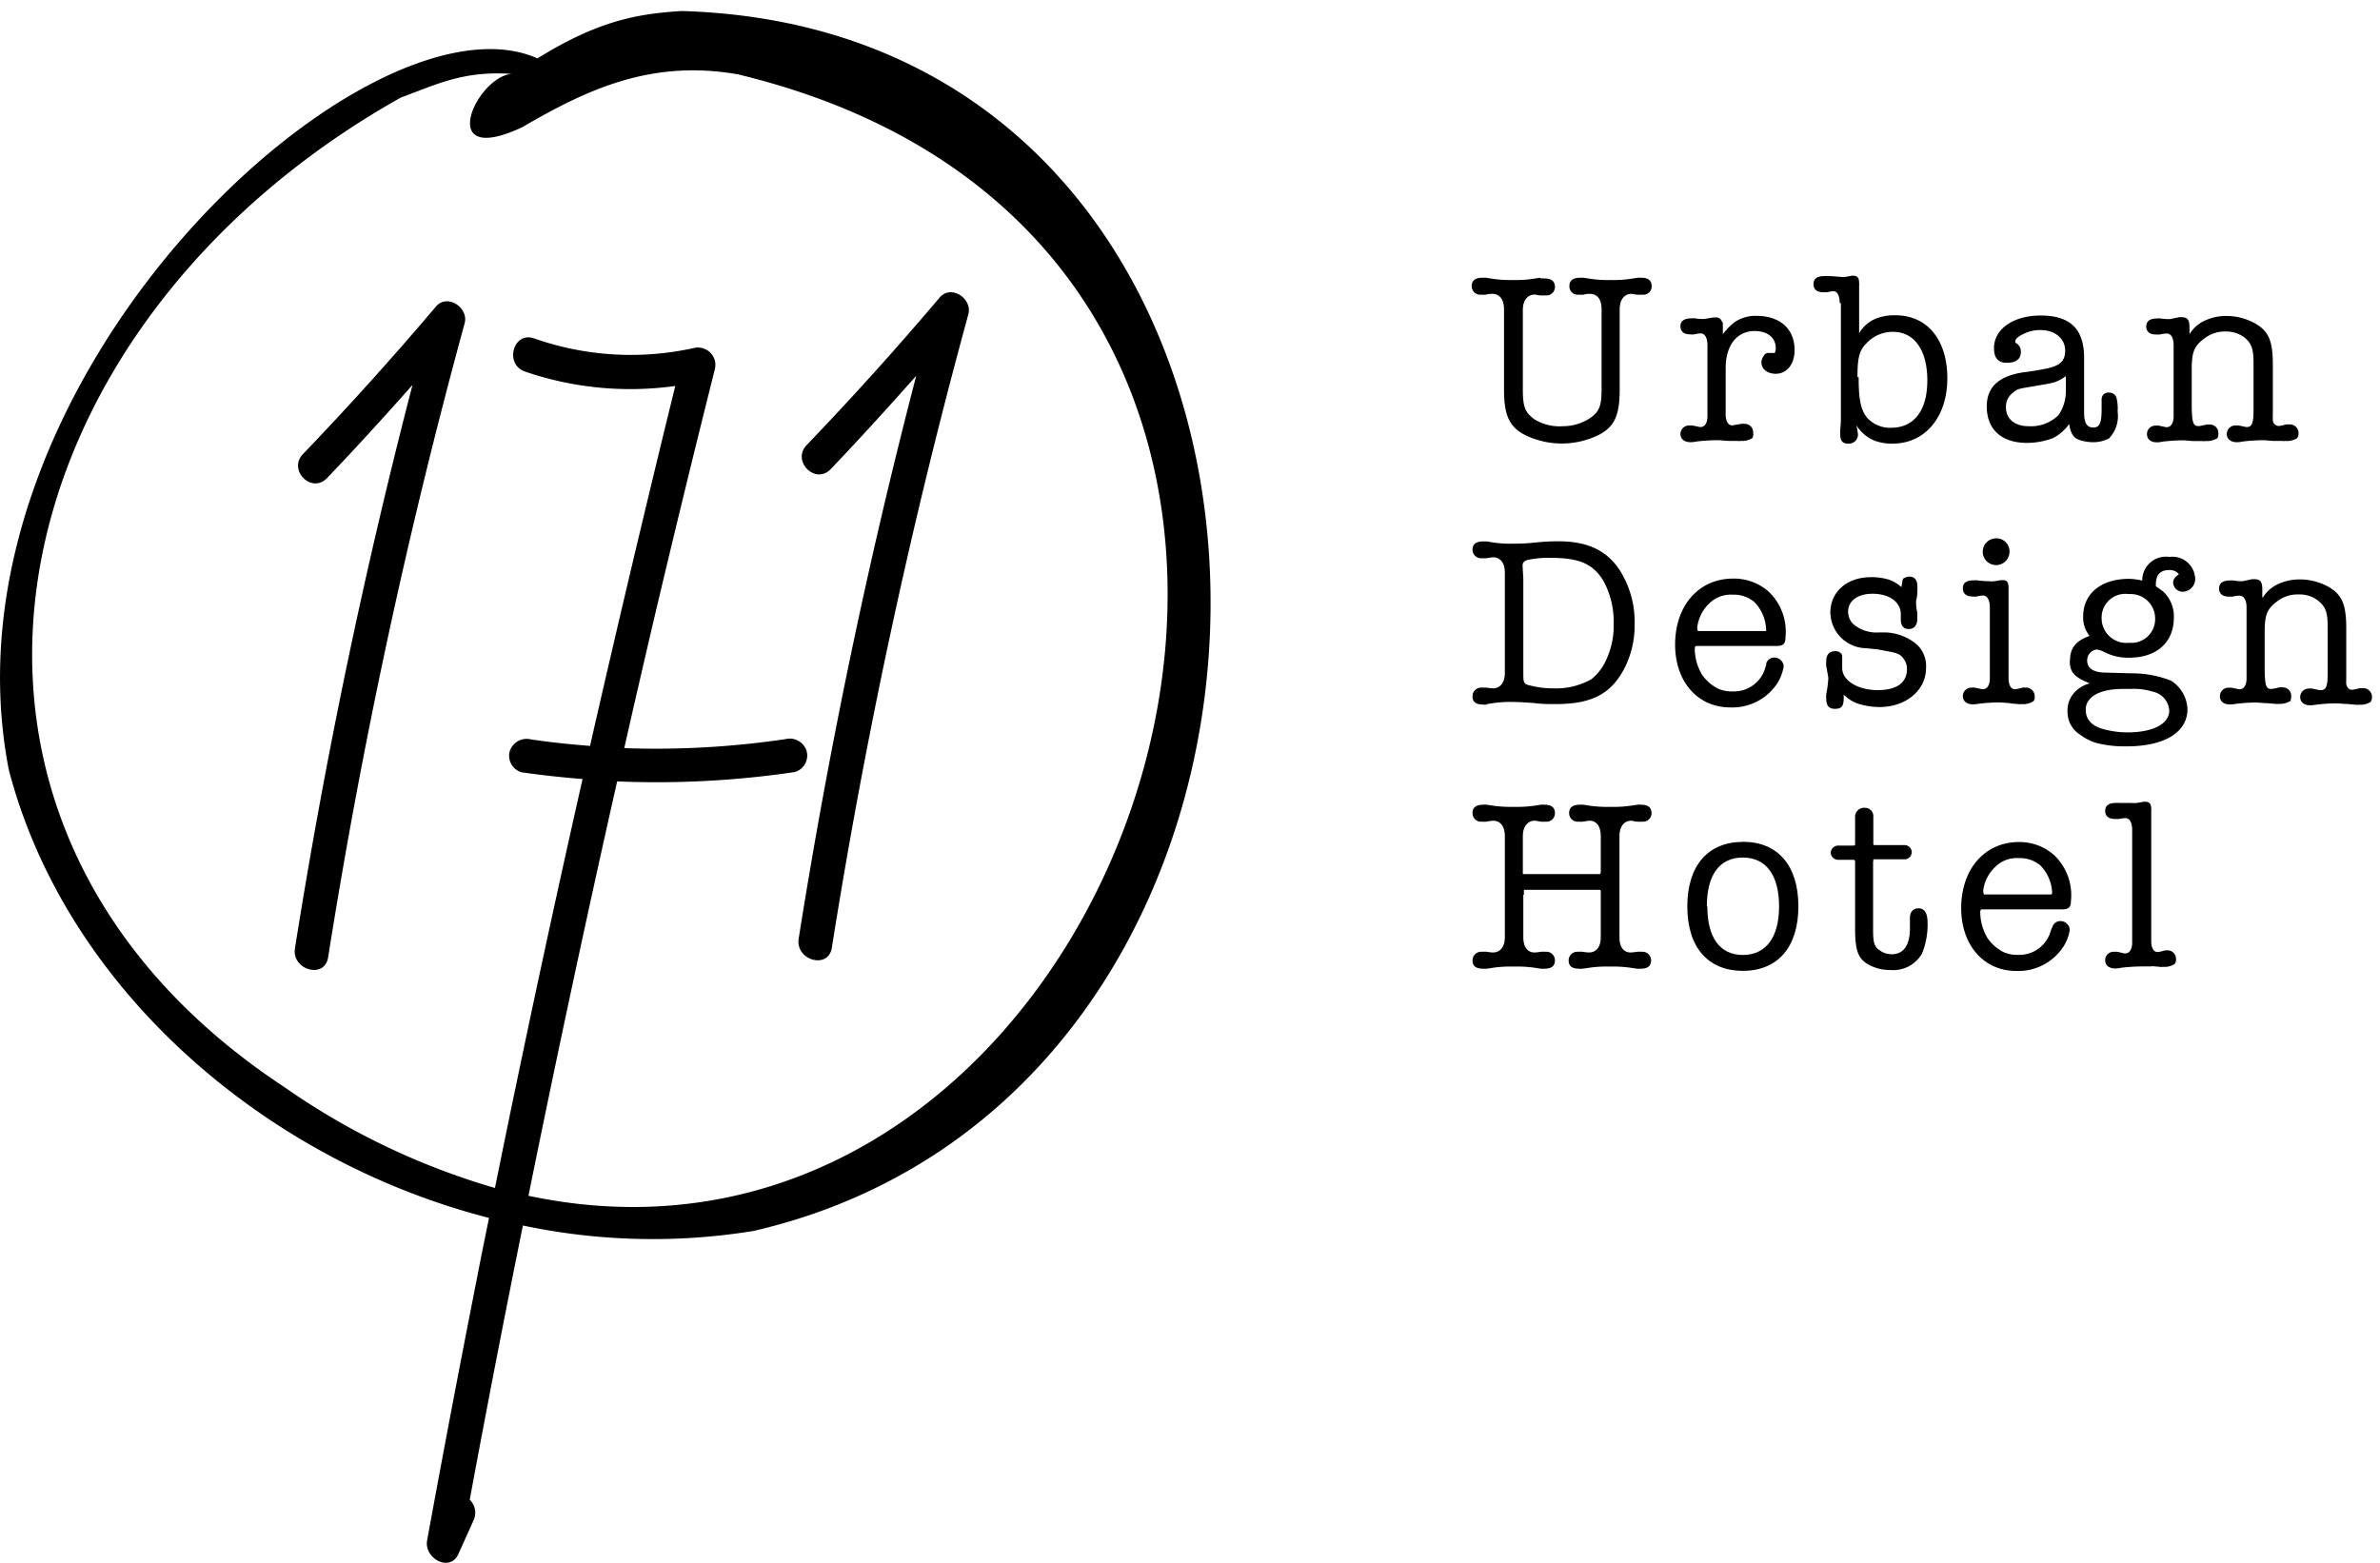 <svg id="logo-hotel-171" class="logo" xmlns="http://www.w3.org/2000/svg" xmlns:xlink="http://www.w3.org/1999/xlink" viewBox="0 0 201 132"><path class="cls-2" d="M79.35,25.14Q73.94,31.53,68.12,37.6c-1.29,1.35.76,3.4,2.06,2,2.45-2.57,4.84-5.2,7.2-7.86q-6.12,23.52-9.93,47.55c-.28,1.83,2.51,2.61,2.8.77A499.52,499.52,0,0,1,81.78,26.55c.36-1.33-1.46-2.56-2.43-1.41"/><g class="cls-3"><path class="cls-2" d="M36.81,25.9q-5.43,6.41-11.23,12.46c-1.29,1.35.76,3.4,2.06,2,2.45-2.56,4.84-5.19,7.2-7.85Q28.72,56.08,24.91,80.1c-.29,1.83,2.51,2.62,2.8.77A499.52,499.52,0,0,1,39.24,27.31c.36-1.32-1.46-2.55-2.43-1.41"/><path class="cls-2" d="M57.55.93c-3.61.24-6.9.74-12.16,4C31.09-1.43-5.64,32.06.74,65c4.8,18.47,21.57,33,40.56,37.87-.34,1.66-.68,3.33-1,5Q38.1,119,36.07,130.12c-.27,1.49,1.93,2.74,2.65,1.12L40,128.4a1.51,1.51,0,0,0-.33-1.72q2.15-11.61,4.49-23.17a53,53,0,0,0,19.48.46C116.77,91.69,115.34,2.59,57.55.93M44.63,101q3.56-17.57,7.49-35a79.58,79.58,0,0,0,15-.79,1.45,1.45,0,0,0,1-1.78,1.49,1.49,0,0,0-1.79-1,74.59,74.59,0,0,1-13.61.76c.75-3.33,1.52-6.64,2.3-10q2.59-11,5.35-22a1.47,1.47,0,0,0-1.79-1.79,24.65,24.65,0,0,1-13.48-.82c-1.76-.61-2.52,2.19-.77,2.8a27.41,27.41,0,0,0,12.7,1.22Q53.31,47.74,49.83,63c-1.68-.13-3.35-.3-5-.55a1.5,1.5,0,0,0-1.78,1,1.45,1.45,0,0,0,1,1.78c1.72.25,3.43.43,5.15.57Q45.31,83,41.8,100.34A60.34,60.34,0,0,1,24,91.81l0,0C-9.79,69.53-1,27.82,33.85,8.24c2.94-1.07,5.24-2.28,9.31-2h.08c-3,.18-6.58,8,.87,4.5C49.61,7.54,55,5,62.32,6.28,125.72,21.54,97.14,112.15,44.63,101Z"/></g><path class="cls-2" d="M5.21,35.33a1.24,1.24,0,0,1,.08-.19,1.08,1.08,0,0,0-.08.19"/><path class="cls-2" d="M130.13,23.52a1.62,1.62,0,0,1,.31,0c.58,0,.88.24.88.71a.71.71,0,0,1-.78.72,3.51,3.51,0,0,1-.41,0c-.24,0-.41-.07-.52-.07-.59,0-1,.48-1,1.3v6.73c0,1.48.2,1.94,1,2.52A4.08,4.08,0,0,0,132,36a4.17,4.17,0,0,0,2.26-.67c.81-.56,1-1,1-2.52V26.12c0-.82-.35-1.3-1-1.3-.11,0-.29,0-.53.07a2.87,2.87,0,0,1-.39,0,.71.71,0,0,1-.8-.72c0-.47.3-.71.89-.71a1.72,1.72,0,0,1,.31,0l.6.09a9.59,9.59,0,0,0,1.68.1,9.76,9.76,0,0,0,1.69-.1l.59-.09a1.77,1.77,0,0,1,.32,0c.58,0,.87.24.87.71a.7.7,0,0,1-.78.72,3.51,3.51,0,0,1-.41,0c-.22,0-.4-.07-.51-.07-.6,0-1,.48-1,1.3v6.74c0,2.21-.42,3.16-1.74,3.86a7.07,7.07,0,0,1-6.3,0c-1.3-.7-1.73-1.65-1.73-3.86V26.12c0-.82-.37-1.3-1-1.3-.11,0-.3,0-.54.07a2.87,2.87,0,0,1-.39,0,.72.72,0,0,1-.8-.72c0-.47.3-.71.89-.71a1.89,1.89,0,0,1,.32,0l.59.09a9.7,9.7,0,0,0,1.69.1,9.82,9.82,0,0,0,1.69-.1l.59-.09"/><path class="cls-2" d="M145.54,28.18a5.28,5.28,0,0,1,1-1,3.11,3.11,0,0,1,1.8-.5c2,0,3.22,1.11,3.22,2.89,0,1.19-.65,2-1.59,2-.71,0-1.21-.41-1.21-.94a.88.88,0,0,1,.19-.56.45.45,0,0,1,.33-.26h.61s.08-.18.08-.41c0-.87-.69-1.44-1.78-1.44-1.5,0-2.45,1.2-2.45,3.13v3.93c0,.54.21.91.54.91.07,0,.33-.06.78-.13a.93.93,0,0,1,.24,0,.71.71,0,0,1,.76.74A.76.76,0,0,1,148,37a1.68,1.68,0,0,1-1,.24.75.75,0,0,1-.28,0l-.68,0c-.32,0-.67-.06-1-.06a16.43,16.43,0,0,0-1.76.11,2.34,2.34,0,0,1-.5.06c-.52,0-.86-.26-.86-.7a.72.72,0,0,1,.76-.71.86.86,0,0,1,.24,0c.41.07.62.13.63.13h.06c.37,0,.59-.35.59-.91v-6c0-.62-.22-1-.57-1a2.72,2.72,0,0,0-.54.08,1.54,1.54,0,0,1-.37,0c-.5,0-.8-.24-.8-.68s.32-.67.91-.67a1.72,1.72,0,0,1,.33,0,3.58,3.58,0,0,0,.77.05l.81-.13.17,0a.49.49,0,0,1,.37.13.7.7,0,0,1,.13.19.65.65,0,0,1,.09.15s0,.18,0,.44v.51"/><path class="cls-2" d="M155.37,25.6c0-.61-.21-1-.5-1a2.25,2.25,0,0,0-.54.08,2.33,2.33,0,0,1-.37,0c-.52,0-.8-.24-.8-.69s.3-.67.91-.67a1.83,1.83,0,0,1,.33,0c.52,0,.78.06,1,.06a2.07,2.07,0,0,0,.5,0l.48-.09a.34.34,0,0,1,.13,0c.37,0,.5.18.5.63a.9.9,0,0,1,0,.22c0,.21,0,.41,0,.63l0,3.38a2.93,2.93,0,0,1,1.44-1.25,4.3,4.3,0,0,1,1.63-.27c2.67,0,4.38,2.05,4.38,5.32s-1.87,5.52-4.63,5.52a4.09,4.09,0,0,1-1.54-.26,3.29,3.29,0,0,1-1.52-1.3,4.41,4.41,0,0,1,.14.8.76.76,0,0,1-.83.76c-.48,0-.67-.24-.67-.83v-.32a9.21,9.21,0,0,0,.06-1.22V25.6m1.5,6.26c0,1.89.18,2.8.74,3.45a2.59,2.59,0,0,0,2,.82c1.95,0,3.06-1.47,3.06-4s-1.08-4.1-2.89-4.1a3,3,0,0,0-2.28,1C157,29.62,156.87,30.31,156.87,31.86Z"/><path class="cls-2" d="M171.85,31.31l.73-.13c1.35-.24,1.83-.63,1.83-1.58s-.8-1.72-2.07-1.72a3,3,0,0,0-1.41.31c-.5.23-.73.43-.73.65,0,.06,0,.09.08.15l.15.11a.84.84,0,0,1,.24.61c0,.63-.41.93-1.19.93s-1.08-.46-1.08-1.24c0-1.61,1.64-2.75,3.94-2.75,2.5,0,3.67,1.14,3.67,3.58v4.6c0,.91.24,1.28.79,1.28s.69-.45.69-1.58v-.35c0-.26,0-.39,0-.43a.56.56,0,0,1,.63-.59.64.64,0,0,1,.61.39,3.6,3.6,0,0,1,.11,1.21,2.7,2.7,0,0,1-.74,2.28,2.93,2.93,0,0,1-1.35.31,3.76,3.76,0,0,1-1.08-.17c-.55-.18-.79-.53-.92-1.37A3.82,3.82,0,0,1,173.39,37a6.28,6.28,0,0,1-2.19.41c-2.15,0-3.41-1.13-3.41-3.08,0-1.63,1-2.58,3.15-2.89l.91-.13m2.62.46a3.71,3.71,0,0,1-.91.5,5.56,5.56,0,0,1-.63.15l-.86.15-.88.15c-.78.13-.89.18-1.25.5a1.44,1.44,0,0,0-.53,1.18c0,1,.76,1.6,1.92,1.6a3.31,3.31,0,0,0,2.51-.93,3.52,3.52,0,0,0,.63-2Z"/><path class="cls-2" d="M184.91,28.23a2.9,2.9,0,0,1,1.41-1.2,4.19,4.19,0,0,1,1.72-.34,4.92,4.92,0,0,1,2.52.69c1.06.65,1.39,1.46,1.39,3.45v2.89c0,.68,0,1.13,0,1.35a3.82,3.82,0,0,0,0,.43.51.51,0,0,0,.48.48c.06,0,.13,0,.65-.13a1.06,1.06,0,0,1,.24,0,.73.73,0,0,1,.8.74.69.69,0,0,1-.11.41,1.56,1.56,0,0,1-1,.24.66.66,0,0,1-.28,0l-.7,0c-.32,0-.61-.06-.91-.06a15.7,15.7,0,0,0-1.7.11,2.34,2.34,0,0,1-.5.06c-.52,0-.86-.26-.86-.7a.72.72,0,0,1,.76-.71.86.86,0,0,1,.24,0c.39.07.61.13.63.13h.06c.44,0,.57-.33.57-1.43,0-.26,0-.52,0-.76V30.66c0-1.17-.16-1.67-.79-2.17A2.54,2.54,0,0,0,188,28a2.83,2.83,0,0,0-1.82.58c-.89.66-1.08,1.15-1.08,2.65v2.76c0,1.67.1,2,.56,2,.06,0,.15,0,.69-.13a.79.79,0,0,1,.24,0,.71.71,0,0,1,.76.74.85.85,0,0,1-.08.41,1.69,1.69,0,0,1-1,.24.61.61,0,0,1-.28,0l-.7,0c-.34,0-.63-.06-.93-.06a16.35,16.35,0,0,0-1.71.11,2,2,0,0,1-.5.06c-.51,0-.83-.26-.83-.7a.71.71,0,0,1,.76-.71,1.06,1.06,0,0,1,.24,0l.61.13H183c.35,0,.57-.37.57-.91v-6c0-.64-.22-1-.59-1a2.68,2.68,0,0,0-.56.08,2.31,2.31,0,0,1-.37,0c-.5,0-.79-.24-.79-.68s.31-.67.9-.67a1.83,1.83,0,0,1,.34,0,3.52,3.52,0,0,0,.76.05l.78-.16.2,0c.5,0,.67.22.67.87v.63"/><path class="cls-2" d="M125.57,59.51a1.89,1.89,0,0,1-.32,0c-.59,0-.89-.22-.89-.68a.73.73,0,0,1,.8-.75,2.87,2.87,0,0,1,.39,0,3.75,3.75,0,0,0,.54.06c.59,0,1-.47,1-1.28V48.37c0-.82-.37-1.3-1-1.3a4.68,4.68,0,0,0-.54.08l-.39,0a.72.72,0,0,1-.8-.72c0-.46.3-.7.89-.7h.32l.59.1a10.09,10.09,0,0,0,1.6.09c.35,0,1,0,1.85-.09a18.09,18.09,0,0,1,2-.11c2.47,0,4.1.77,5.21,2.48a8.15,8.15,0,0,1,1.23,4.47,7.93,7.93,0,0,1-.91,3.87c-1.13,2.1-2.75,2.93-5.77,2.93-.57,0-1.19,0-1.83-.09-.84-.06-1.43-.09-1.76-.09a10.21,10.21,0,0,0-1.62.09l-.59.09m3.08-10.58v7.69c0,.91,0,1,.2,1.19a1.34,1.34,0,0,0,.43.14,7.34,7.34,0,0,0,1.91.23,6,6,0,0,0,3.22-.78,4.34,4.34,0,0,0,1.26-1.67,6.77,6.77,0,0,0,.61-3,7.18,7.18,0,0,0-.9-3.69c-.88-1.38-2-1.88-4.4-1.88a8.22,8.22,0,0,0-1.94.17c-.3.07-.47.22-.45.54Z"/><path class="cls-2" d="M149.15,56.1a.7.7,0,0,1,.73-.56.79.79,0,0,1,.76.75,3.91,3.91,0,0,1-.52,1.39,4.53,4.53,0,0,1-4,2.07c-2.74,0-4.65-2.17-4.65-5.3,0-3.3,2-5.58,4.89-5.58a4.44,4.44,0,0,1,3,1.09,4.67,4.67,0,0,1,1.43,3.88c0,.52-.19.72-.73.72h-6.67c-.22,0-.26,0-.26.28a4.33,4.33,0,0,0,.63,2.17,3.72,3.72,0,0,0,1.32,1.15,2.92,2.92,0,0,0,1.26.24A2.76,2.76,0,0,0,149,56.66l.18-.56m-5.76-2.8.18,0h5.55a.26.26,0,0,0,0-.18,3.45,3.45,0,0,0-1-2.28,2.65,2.65,0,0,0-1.81-.61,2.59,2.59,0,0,0-2,.75,3.35,3.35,0,0,0-1,2A1,1,0,0,0,143.39,53.3Z"/><path class="cls-2" d="M160.74,48.89a.89.89,0,0,1,.5-.19c.45,0,.69.28.69.84a2.33,2.33,0,0,1,0,.37c0,.52-.11.8-.11.85v.13a3.78,3.78,0,0,0,.1.82c0,.22,0,.42,0,.59,0,.52-.28.83-.72.83s-.67-.29-.67-.81v-.45c0-1-.94-1.72-2.39-1.72-1.24,0-2.06.59-2.06,1.52a1.51,1.51,0,0,0,.39,1,3,3,0,0,0,2.17.75l.67,0a4.34,4.34,0,0,1,2.21.74,2.47,2.47,0,0,1,1.14,2.28c0,1.87-1.7,3.28-3.94,3.28a6.34,6.34,0,0,1-1.66-.24,3.1,3.1,0,0,1-1.35-.81v.26c0,.72-.18.94-.74.94s-.74-.33-.74-.87a2.06,2.06,0,0,1,0-.35,9.18,9.18,0,0,0,.18-1.41l-.18-1a2.33,2.33,0,0,1,0-.37q0-.87.78-.87c.3,0,.57.18.57.42l0,1c0,1.08,1.35,1.87,3,1.87s2.47-.66,2.47-1.78a1.39,1.39,0,0,0-.3-.89c-.27-.37-.53-.46-1.31-.61l-.93-.17-.93-.09a3.07,3.07,0,0,1-3-3c0-1.77,1.41-3,3.43-3a5,5,0,0,1,1.52.21,3.31,3.31,0,0,1,1.06.63c.06-.49.09-.69.2-.8"/><path class="cls-2" d="M169.74,59.38c-.32,0-.61-.05-.91-.05a13.77,13.77,0,0,0-1.71.11,2.92,2.92,0,0,1-.5.05c-.51,0-.85-.26-.85-.7a.72.72,0,0,1,.76-.71.9.9,0,0,1,.24,0l.63.13h.06c.37,0,.59-.35.59-.91v-6c0-.61-.22-1-.57-1a2.63,2.63,0,0,0-.54.08,1.17,1.17,0,0,1-.37,0c-.5,0-.8-.24-.8-.69s.3-.67.89-.67a2.06,2.06,0,0,1,.35,0,7.56,7.56,0,0,0,.93.07,2.58,2.58,0,0,0,.5,0L169,49l.15,0c.35,0,.48.18.48.67v.81l0,6.82c0,.54.2.91.52.91.06,0,.17,0,.67-.13a.9.9,0,0,1,.24,0,.73.73,0,0,1,.78.75.56.56,0,0,1-.11.4,1.59,1.59,0,0,1-1,.24.92.92,0,0,1-.28,0l-.7-.06m-1.15-13.94a1.1,1.1,0,0,1,1.11,1.09,1.13,1.13,0,1,1-1.11-1.09Z"/><path class="cls-2" d="M174.82,55.8c0-1.07.48-1.66,1.65-2.09a2.44,2.44,0,0,1-.54-1.63c0-1.95,1.52-3.19,3.88-3.19a5.38,5.38,0,0,1,1.11.15,2,2,0,0,1,2.3-2,1.92,1.92,0,0,1,2.17,1.81,1.08,1.08,0,0,1-1,1.13.82.82,0,0,1-.86-.74c0-.29.12-.48.49-.74a1,1,0,0,0-.84-.35c-.74,0-1.11.41-1.11,1.22,0,.06,0,.09,0,.15.28.19.5.35.68.5a2.88,2.88,0,0,1,.84,2.15c0,2.08-1.45,3.38-3.76,3.38a4.31,4.31,0,0,1-2.06-.45,2.14,2.14,0,0,0-.69-.24.92.92,0,0,0-.81.95c0,.63.55,1,1.55,1l2.17.06a9,9,0,0,1,3.38.63,3,3,0,0,1,1.37,2.39c0,2-2,3.15-5.14,3.15a9.68,9.68,0,0,1-2.57-.29,4.45,4.45,0,0,1-1.32-.67,2.28,2.28,0,0,1-1.1-2,2.23,2.23,0,0,1,.64-1.65,2.67,2.67,0,0,1,1.24-.71c-1.28-.51-1.69-.94-1.69-1.89m4.49,2.36c-1.86,0-3,.59-3.14,1.59v.17c0,.85.54,1.41,1.62,1.67a7.81,7.81,0,0,0,1.91.24c2.15,0,3.52-.72,3.52-1.84a1.74,1.74,0,0,0-1.43-1.61,5.2,5.2,0,0,0-1.78-.22Zm-1.8-5.9a2.09,2.09,0,0,0,2.34,2,2,2,0,0,0,2.18-2,2.07,2.07,0,0,0-2.22-2.11,2,2,0,0,0-2.3,2Z"/><path class="cls-2" d="M191.1,50.48a3,3,0,0,1,1.41-1.2,4.38,4.38,0,0,1,1.73-.34,5,5,0,0,1,2.52.69c1.05.65,1.39,1.47,1.39,3.45V56c0,.69,0,1.13,0,1.35a3.82,3.82,0,0,0,0,.43c.06.3.24.48.48.48.06,0,.13,0,.65-.13a1.1,1.1,0,0,1,.24,0,.73.73,0,0,1,.8.75.62.62,0,0,1-.11.4,1.55,1.55,0,0,1-1,.24.8.8,0,0,1-.28,0l-.71-.06c-.31,0-.61-.05-.91-.05a13.51,13.51,0,0,0-1.7.11,3,3,0,0,1-.5.05c-.52,0-.85-.26-.85-.7a.72.72,0,0,1,.76-.71.93.93,0,0,1,.24,0l.63.13H196c.45,0,.58-.33.58-1.42,0-.26,0-.52,0-.77V53.1l0-.19c0-1.17-.17-1.67-.8-2.17a2.51,2.51,0,0,0-1.63-.53,2.82,2.82,0,0,0-1.82.57c-.89.67-1.07,1.15-1.07,2.65v2.76c0,1.67.09,2,.55,2,.06,0,.15,0,.69-.13a.82.82,0,0,1,.24,0,.71.71,0,0,1,.76.75,1,1,0,0,1-.07.4,1.73,1.73,0,0,1-1,.24.72.72,0,0,1-.27,0l-.71-.06c-.33,0-.63-.05-.93-.05a13.74,13.74,0,0,0-1.7.11,2.73,2.73,0,0,1-.5.05c-.52,0-.84-.26-.84-.7a.71.71,0,0,1,.76-.71,1,1,0,0,1,.24,0l.62.13h.05c.35,0,.58-.37.58-.91v-6c0-.63-.23-1-.6-1a2.61,2.61,0,0,0-.55.08,2.33,2.33,0,0,1-.37,0c-.5,0-.8-.24-.8-.69s.31-.67.91-.67a1.72,1.72,0,0,1,.33,0,3.83,3.83,0,0,0,.76.06l.78-.17.2,0c.5,0,.67.22.67.87v.63"/><path class="cls-2" d="M128.65,75.57v3.6c0,.82.37,1.28.94,1.28a3.48,3.48,0,0,0,.54-.06,3.51,3.51,0,0,1,.41,0,.72.72,0,0,1,.78.73c0,.48-.3.7-.88.7a1.62,1.62,0,0,1-.31,0l-.59-.09a10.89,10.89,0,0,0-1.69-.09,10.77,10.77,0,0,0-1.69.09l-.59.09a1.89,1.89,0,0,1-.32,0c-.59,0-.89-.22-.89-.68a.73.73,0,0,1,.8-.75,2.87,2.87,0,0,1,.39,0,3.75,3.75,0,0,0,.54.06c.59,0,1-.46,1-1.28V70.62c0-.81-.37-1.3-1-1.3a4.68,4.68,0,0,0-.54.08,2.87,2.87,0,0,1-.39,0,.72.72,0,0,1-.8-.73c0-.46.3-.7.89-.7a1.89,1.89,0,0,1,.32,0l.59.09a10.77,10.77,0,0,0,1.69.09,10.89,10.89,0,0,0,1.69-.09l.59-.09a1.62,1.62,0,0,1,.31,0c.58,0,.88.24.88.7a.71.71,0,0,1-.78.73,3.51,3.51,0,0,1-.41,0,4.5,4.5,0,0,0-.52-.08c-.59,0-1,.49-1,1.3V73.7s0,.11,0,.13h6.53l.05-.13V70.62c0-.81-.35-1.3-.94-1.3a5.56,5.56,0,0,0-.56.08,2.6,2.6,0,0,1-.37,0,.72.72,0,0,1-.8-.73c0-.46.3-.7.88-.7a1.51,1.51,0,0,1,.31,0l.61.09a10.52,10.52,0,0,0,1.67.09,10.64,10.64,0,0,0,1.69-.09l.61-.09a1.51,1.51,0,0,1,.31,0c.58,0,.88.24.88.7a.72.72,0,0,1-.8.73,2.6,2.6,0,0,1-.37,0c-.26,0-.45-.08-.54-.08-.61,0-1,.49-1,1.3v8.55c0,.82.35,1.28.94,1.28a4.26,4.26,0,0,0,.56-.06,2.6,2.6,0,0,1,.37,0,.73.73,0,0,1,.8.73c0,.48-.3.7-.88.7a1.51,1.51,0,0,1-.31,0l-.61-.09a10.64,10.64,0,0,0-1.69-.09,10.52,10.52,0,0,0-1.67.09l-.61.09a1.51,1.51,0,0,1-.31,0c-.58,0-.88-.22-.88-.68a.73.73,0,0,1,.8-.75,2.6,2.6,0,0,1,.37,0,4.43,4.43,0,0,0,.54.06c.61,0,1-.46,1-1.28V75.31a.19.19,0,0,0-.05-.15H128.7l0,.15v.26"/><path class="cls-2" d="M147.19,71.1c2.95,0,4.69,2,4.69,5.45S150.14,82,147.19,82s-4.69-2-4.69-5.44,1.74-5.45,4.69-5.45m-3,5.45c0,2.64,1.07,4.1,3,4.1s3.06-1.46,3.06-4.1-1.1-4.13-3.06-4.13S144.15,73.88,144.15,76.55Z"/><path class="cls-2" d="M158.19,72.77v5.64c0,1,.05,1.33.31,1.65a1.79,1.79,0,0,0,1.26.54c1,0,1.54-.75,1.54-2.19v-.13c0-.26,0-.5,0-.74,0-.5.26-.82.73-.82s.76.35.76,1.22a6.43,6.43,0,0,1-.47,2.6,2.78,2.78,0,0,1-2.65,1.39,3.75,3.75,0,0,1-1.74-.39c-1-.5-1.26-1.2-1.26-3.13V72.77a.19.19,0,0,0-.1-.15h-1.29a.63.63,0,0,1-.67-.61.65.65,0,0,1,.69-.59h1.18c.09,0,.19,0,.19-.11V68.92a.77.77,0,0,1,.85-.69.7.7,0,0,1,.69.69v2.37a.14.14,0,0,0,.05.09s.08,0,.15,0h2.43a.6.6,0,0,1,.61.57.6.6,0,0,1-.61.63h-2.63v.15"/><path class="cls-2" d="M173.32,78.35a.69.69,0,0,1,.72-.55.78.78,0,0,1,.76.74,3.66,3.66,0,0,1-.52,1.39,4.54,4.54,0,0,1-4,2.08c-2.74,0-4.65-2.17-4.65-5.31,0-3.3,2-5.58,4.89-5.58a4.4,4.4,0,0,1,2.95,1.1,4.66,4.66,0,0,1,1.43,3.87c0,.52-.19.72-.72.72h-6.68c-.22,0-.26,0-.26.28a4.3,4.3,0,0,0,.63,2.17,3.72,3.72,0,0,0,1.32,1.15,2.81,2.81,0,0,0,1.26.24,2.75,2.75,0,0,0,2.65-1.74l.19-.56m-5.77-2.8.19,0h5.54a.22.22,0,0,0,.06-.18,3.5,3.5,0,0,0-1-2.28,2.7,2.7,0,0,0-1.82-.61,2.55,2.55,0,0,0-2,.76,3.26,3.26,0,0,0-1,2A1,1,0,0,0,167.55,75.55Z"/><path class="cls-2" d="M181.76,81.63c-.32,0-.62,0-.91,0a15.87,15.87,0,0,0-1.71.11,2.2,2.2,0,0,1-.5.06c-.52,0-.85-.26-.85-.71a.71.71,0,0,1,.76-.7h.24c.41.08.61.14.63.14h.06c.37,0,.59-.36.59-.91V70.1c0-.63-.22-1-.58-1a3.28,3.28,0,0,0-.53.07,2.33,2.33,0,0,1-.37,0c-.5,0-.8-.24-.8-.68s.3-.67.89-.67a2.06,2.06,0,0,1,.35,0c.48,0,.74,0,.93,0a2.74,2.74,0,0,0,.5,0l.59-.1a.34.34,0,0,1,.13,0c.37,0,.5.19.5.63a1,1,0,0,1,0,.23c0,.22,0,.4,0,.63l0,10.29c0,.53.2.91.52.91.05,0,.16,0,.66-.14H183a.71.71,0,0,1,.77.74.56.56,0,0,1-.11.41,1.55,1.55,0,0,1-1,.24.68.68,0,0,1-.28,0l-.7-.06"/></svg>